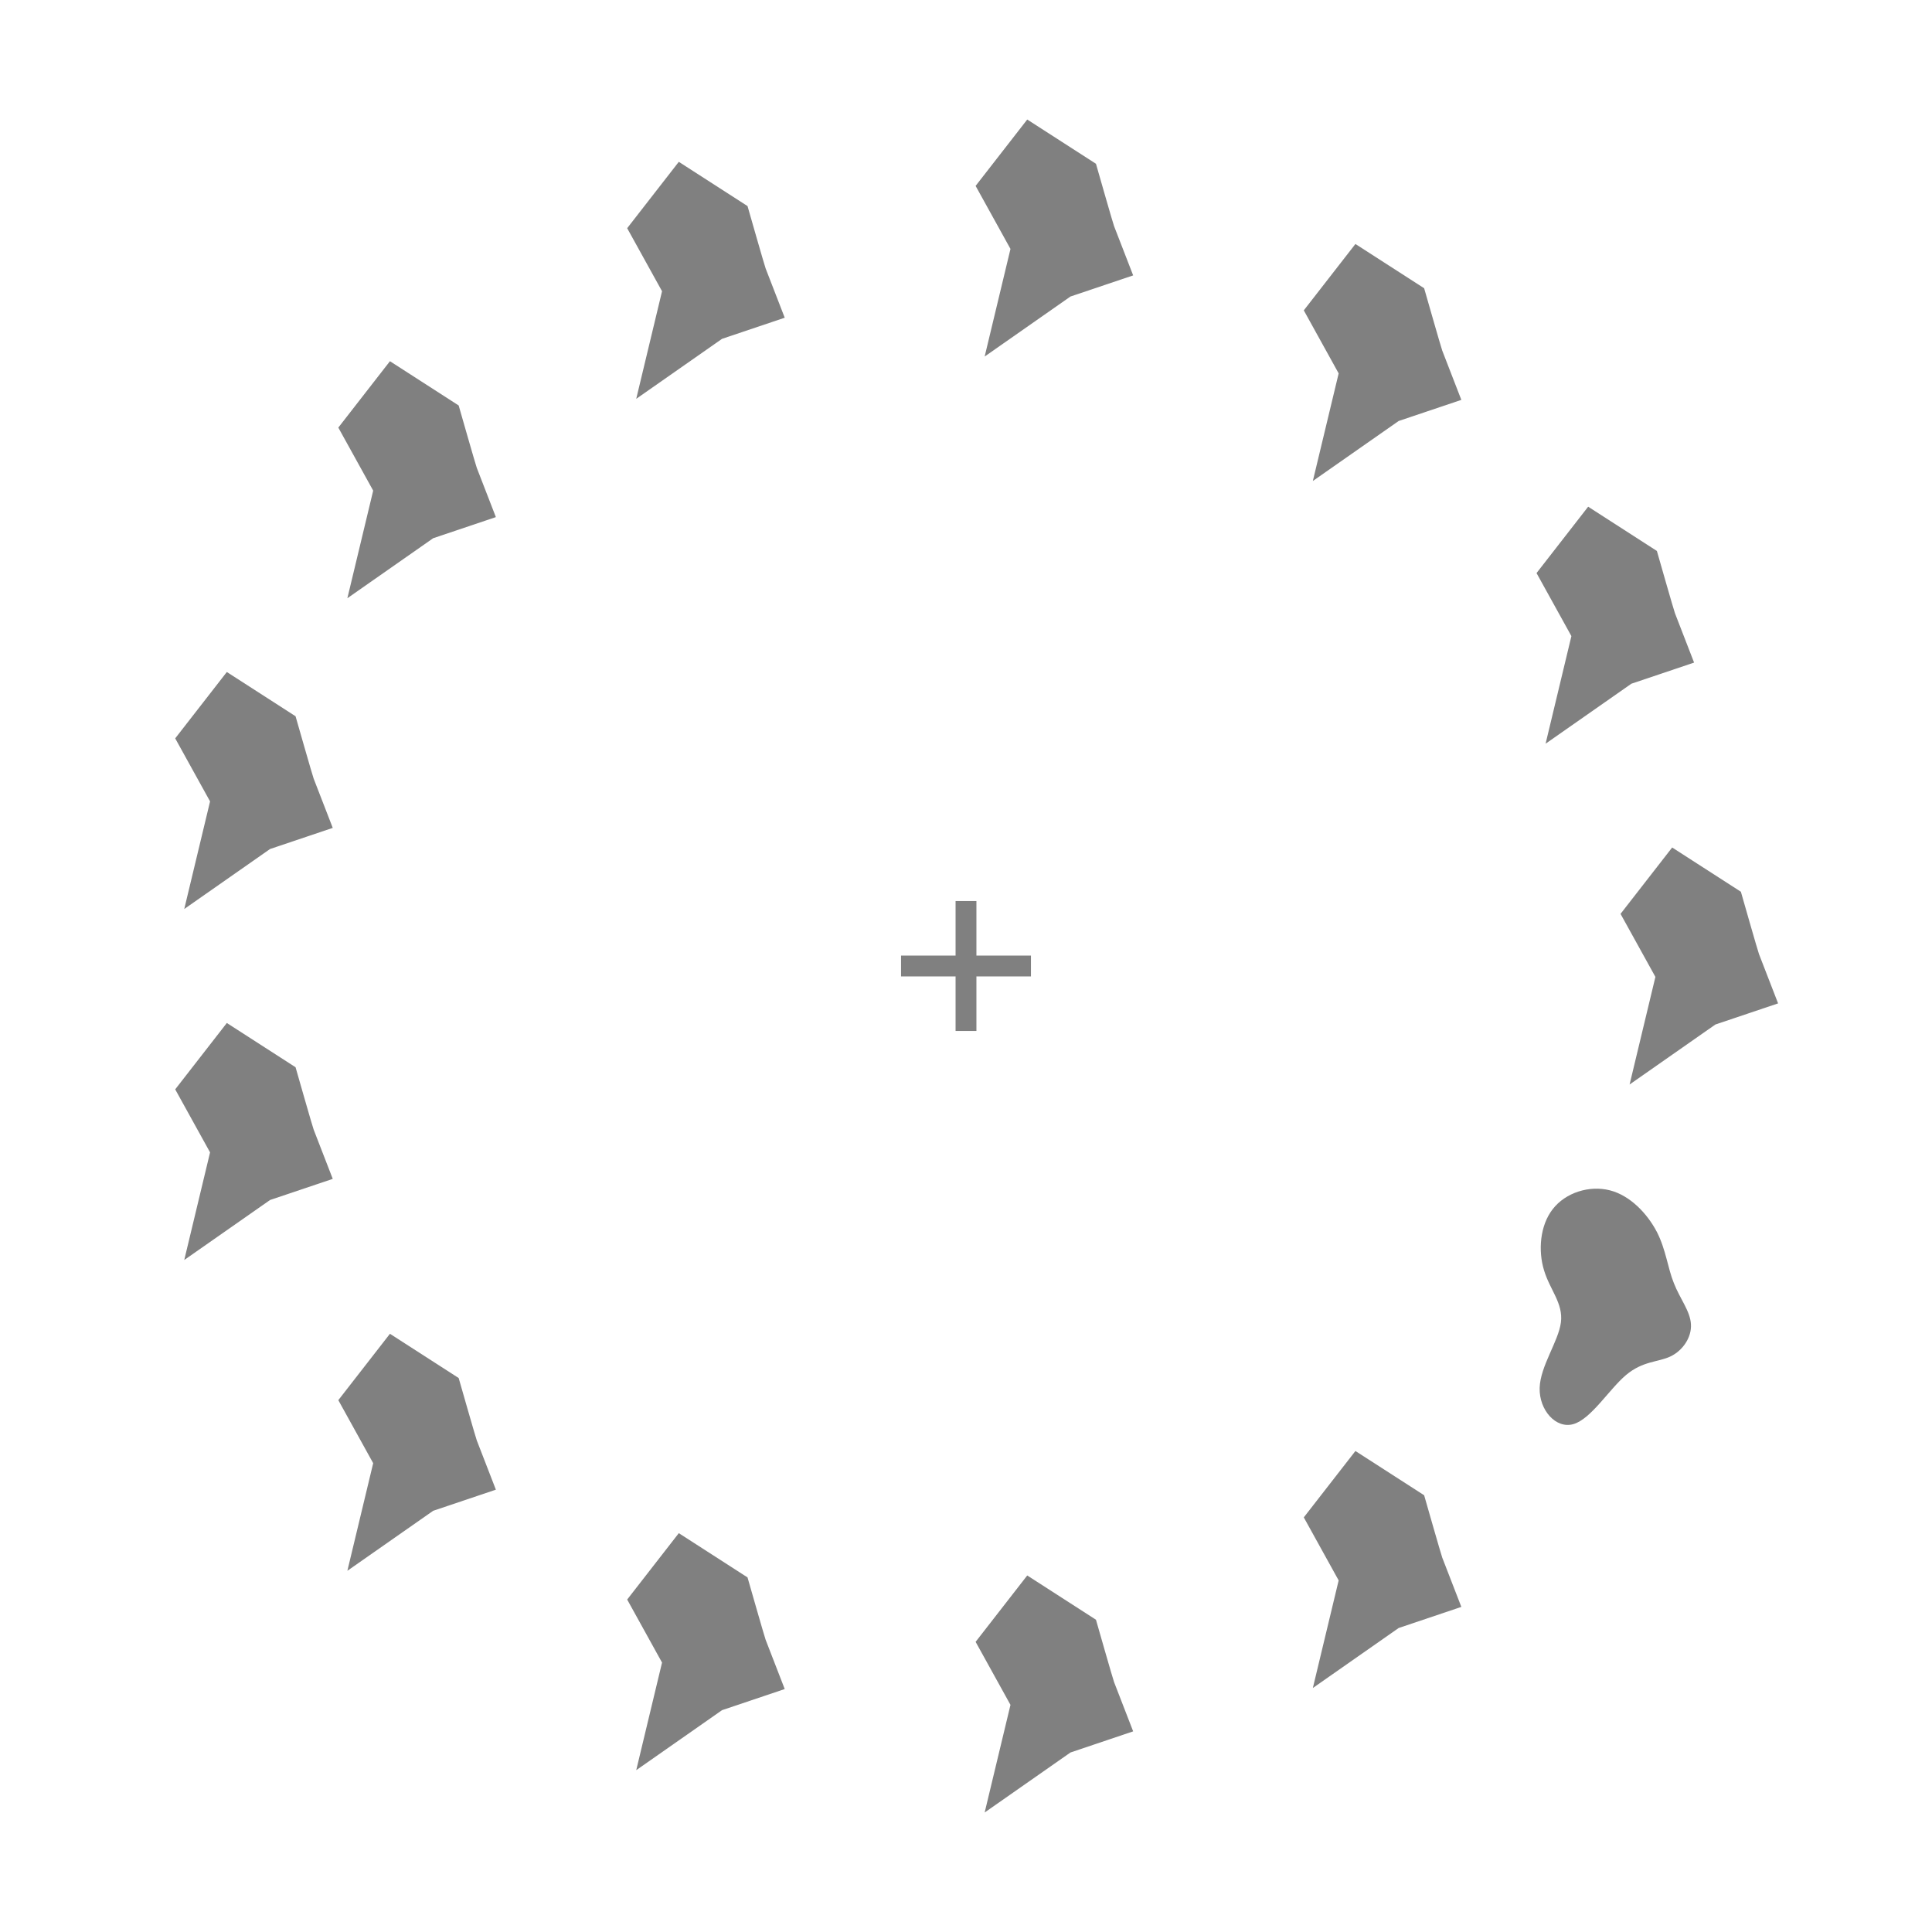 <?xml version="1.0" encoding="UTF-8" standalone="no"?>
<!-- Created with Inkscape (http://www.inkscape.org/) -->

<svg
   width="189.138mm"
   height="189.138mm"
   viewBox="0 0 189.138 189.138"
   version="1.1"
   id="svg1"
   inkscape:version="1.4 (86a8ad7, 2024-10-11)"
   sodipodi:docname="magistrs.svg"
   xml:space="preserve"
   inkscape:export-batch-path="..\Desktop\Adeles draziņa\Formas"
   inkscape:export-batch-name="magistrs"
   xmlns:inkscape="http://www.inkscape.org/namespaces/inkscape"
   xmlns:sodipodi="http://sodipodi.sourceforge.net/DTD/sodipodi-0.dtd"
   xmlns:xlink="http://www.w3.org/1999/xlink"
   xmlns="http://www.w3.org/2000/svg"
   xmlns:svg="http://www.w3.org/2000/svg"><sodipodi:namedview
     id="namedview1"
     pagecolor="#d4d4d4"
     bordercolor="#eeeeee"
     borderopacity="1"
     inkscape:showpageshadow="false"
     inkscape:pageopacity="0"
     inkscape:pagecheckerboard="false"
     inkscape:deskcolor="#c7c7c7"
     inkscape:document-units="mm"
     inkscape:zoom="0.25669573"
     inkscape:cx="-2837.9904"
     inkscape:cy="5335.1102"
     inkscape:window-width="1920"
     inkscape:window-height="1009"
     inkscape:window-x="-8"
     inkscape:window-y="-8"
     inkscape:window-maximized="1"
     inkscape:current-layer="layer1"
     labelstyle="default"
     showborder="false"
     borderlayer="false"
     inkscape:clip-to-page="false"
     showgrid="false"><inkscape:page
       x="0"
       y="0"
       width="189.138"
       height="189.138"
       id="page5"
       margin="0"
       bleed="0" /></sodipodi:namedview><defs
     id="defs1"><color-profile
       name="Adobe-RGB-1998"
       xlink:href="../../../../../WINDOWS/system32/spool/drivers/color/AdobeRGB1998.icc"
       id="color-profile1" /><color-profile
       name="Adobe-RGB-1998"
       xlink:href="file:///WINDOWS/system32/spool/drivers/color/AdobeRGB1998.icc"
       id="color-profile2" /></defs><g
     inkscape:label="Slānis 1"
     inkscape:groupmode="layer"
     id="layer1"
     transform="translate(1128.499,-1378.379)"><rect
       style="fill:#ffffff;fill-opacity:1;stroke:none;stroke-width:0.265;stroke-opacity:1"
       id="rect39-4-6-5-8-1-1"
       width="189.138"
       height="189.138"
       x="-1128.499"
       y="1378.379"
       inkscape:export-filename="..\Documents\adeles-magistrs\meklesana\fixation.svg"
       inkscape:export-xdpi="96"
       inkscape:export-ydpi="96" /><path
       d="m -1034.95,1466.589 v 5.339 h -5.339 v 2.04 h 5.339 v 5.339 h 2.04 v -5.339 h 5.339 v -2.04 h -5.339 v -5.339 z"
       style="fill:#808080;stroke-width:0.126"
       id="path1-8-32-2-4-1-3-5-8-8-3"
       inkscape:export-filename="..\Documents\Dev\eksperimenta-svg-faili\fixation.png"
       inkscape:export-xdpi="96"
       inkscape:export-ydpi="96" /><path
       fill="#ff0066"
       d="m -966.299,1498.973 c 0.903,1.768 1.061,3.536 1.67,5.028 0.589,1.512 1.611,2.75 1.669,4.027 0.079,1.277 -0.805,2.573 -2.004,3.143 -1.198,0.57 -2.711,0.432 -4.361,1.827 -1.63,1.375 -3.398,4.282 -5.127,4.793 -1.728,0.511 -3.378,-1.375 -3.319,-3.535 0.059,-2.141 1.846,-4.557 2.082,-6.423 0.236,-1.866 -1.08,-3.182 -1.65,-5.087 -0.589,-1.905 -0.412,-4.38 0.845,-5.991 1.257,-1.63 3.595,-2.357 5.598,-1.846 2.003,0.511 3.673,2.298 4.596,4.066 z"
       id="path1-7-2-3-9-2"
       style="fill:#808080;fill-opacity:1;stroke:none;stroke-width:0.297;stroke-dasharray:none;stroke-opacity:1" /><path
       style="fill:#808080;fill-opacity:1;stroke:none;stroke-width:0.297;stroke-dasharray:none;stroke-opacity:1"
       d="m -1081.824,1519.389 c -0.065,-0.131 -1.772,-6.104 -1.772,-6.104 l -6.728,-4.332 -5.054,6.498 3.413,6.17 -2.527,10.534 8.401,-5.874 6.137,-2.067 z"
       id="path39-4-3-89-5-11" /><path
       style="fill:#808080;fill-opacity:1;stroke:none;stroke-width:0.297;stroke-dasharray:none;stroke-opacity:1"
       d="m -1097.793,1488.963 c -0.067,-0.131 -1.772,-6.104 -1.772,-6.104 l -6.728,-4.332 -5.054,6.498 3.413,6.17 -2.527,10.534 8.401,-5.874 6.137,-2.067 z"
       id="path39-4-3-1-3-9" /><path
       style="fill:#808080;fill-opacity:1;stroke:none;stroke-width:0.297;stroke-dasharray:none;stroke-opacity:1"
       d="m -1097.793,1454.602 c -0.065,-0.131 -1.772,-6.104 -1.772,-6.104 l -6.728,-4.332 -5.054,6.498 3.413,6.17 -2.527,10.534 8.401,-5.874 6.137,-2.067 z"
       id="path39-4-3-12-2-7" /><path
       style="fill:#808080;fill-opacity:1;stroke:none;stroke-width:0.297;stroke-dasharray:none;stroke-opacity:1"
       d="m -1081.824,1424.177 c -0.065,-0.131 -1.772,-6.104 -1.772,-6.104 l -6.728,-4.332 -5.054,6.498 3.413,6.17 -2.527,10.534 8.401,-5.874 6.137,-2.067 z"
       id="path39-4-3-86-5-6" /><path
       style="fill:#808080;fill-opacity:1;stroke:none;stroke-width:0.297;stroke-dasharray:none;stroke-opacity:1"
       d="m -987.307,1530.865 c -0.065,-0.131 -1.772,-6.104 -1.772,-6.104 l -6.728,-4.332 -5.054,6.498 3.413,6.17 -2.527,10.534 8.401,-5.874 6.137,-2.067 z"
       id="path39-4-3-3-2-2" /><path
       style="fill:#808080;fill-opacity:1;stroke:none;stroke-width:0.297;stroke-dasharray:none;stroke-opacity:1"
       d="m -956.298,1471.783 c -0.067,-0.131 -1.772,-6.104 -1.772,-6.104 l -6.728,-4.332 -5.054,6.498 3.413,6.17 -2.527,10.534 8.401,-5.874 6.137,-2.067 z"
       id="path39-4-3-6-5-9" /><path
       style="fill:#808080;fill-opacity:1;stroke:none;stroke-width:0.297;stroke-dasharray:none;stroke-opacity:1"
       d="m -1053.546,1404.658 c -0.065,-0.131 -1.772,-6.104 -1.772,-6.104 l -6.728,-4.332 -5.054,6.498 3.413,6.17 -2.527,10.534 8.401,-5.874 6.137,-2.067 z"
       id="path39-4-3-2-8-52" /><path
       style="fill:#808080;fill-opacity:1;stroke:none;stroke-width:0.297;stroke-dasharray:none;stroke-opacity:1"
       d="m -1019.435,1543.05 c -0.065,-0.131 -1.772,-6.104 -1.772,-6.104 l -6.728,-4.332 -5.054,6.498 3.413,6.17 -2.527,10.535 8.401,-5.874 6.137,-2.068 z"
       id="path39-4-3-67-0" /><path
       style="fill:#808080;fill-opacity:1;stroke:none;stroke-width:0.297;stroke-dasharray:none;stroke-opacity:1"
       d="m -1053.546,1538.908 c -0.065,-0.131 -1.772,-6.104 -1.772,-6.104 l -6.728,-4.332 -5.054,6.498 3.413,6.17 -2.527,10.535 8.401,-5.875 6.137,-2.067 z"
       id="path39-4-3-67-2-0" /><path
       style="fill:#808080;fill-opacity:1;stroke:none;stroke-width:0.297;stroke-dasharray:none;stroke-opacity:1"
       d="m -1019.435,1400.516 c -0.067,-0.131 -1.772,-6.104 -1.772,-6.104 l -6.728,-4.332 -5.054,6.498 3.413,6.17 -2.527,10.534 8.401,-5.875 6.137,-2.067 z"
       id="path39-4-3-8-7-39" /><path
       style="fill:#808080;fill-opacity:1;stroke:none;stroke-width:0.297;stroke-dasharray:none;stroke-opacity:1"
       d="m -987.307,1412.701 c -0.065,-0.131 -1.772,-6.104 -1.772,-6.104 l -6.728,-4.332 -5.054,6.498 3.413,6.17 -2.527,10.534 8.401,-5.874 6.137,-2.067 z"
       id="path39-4-3-0-2-1" /><path
       style="fill:#808080;fill-opacity:1;stroke:none;stroke-width:0.297;stroke-dasharray:none;stroke-opacity:1"
       d="m -964.522,1438.42 c -0.067,-0.131 -1.772,-6.104 -1.772,-6.104 l -6.728,-4.332 -5.054,6.498 3.413,6.17 -2.527,10.534 8.401,-5.874 6.137,-2.067 z"
       id="path39-4-3-9-2-81" /></g></svg>
